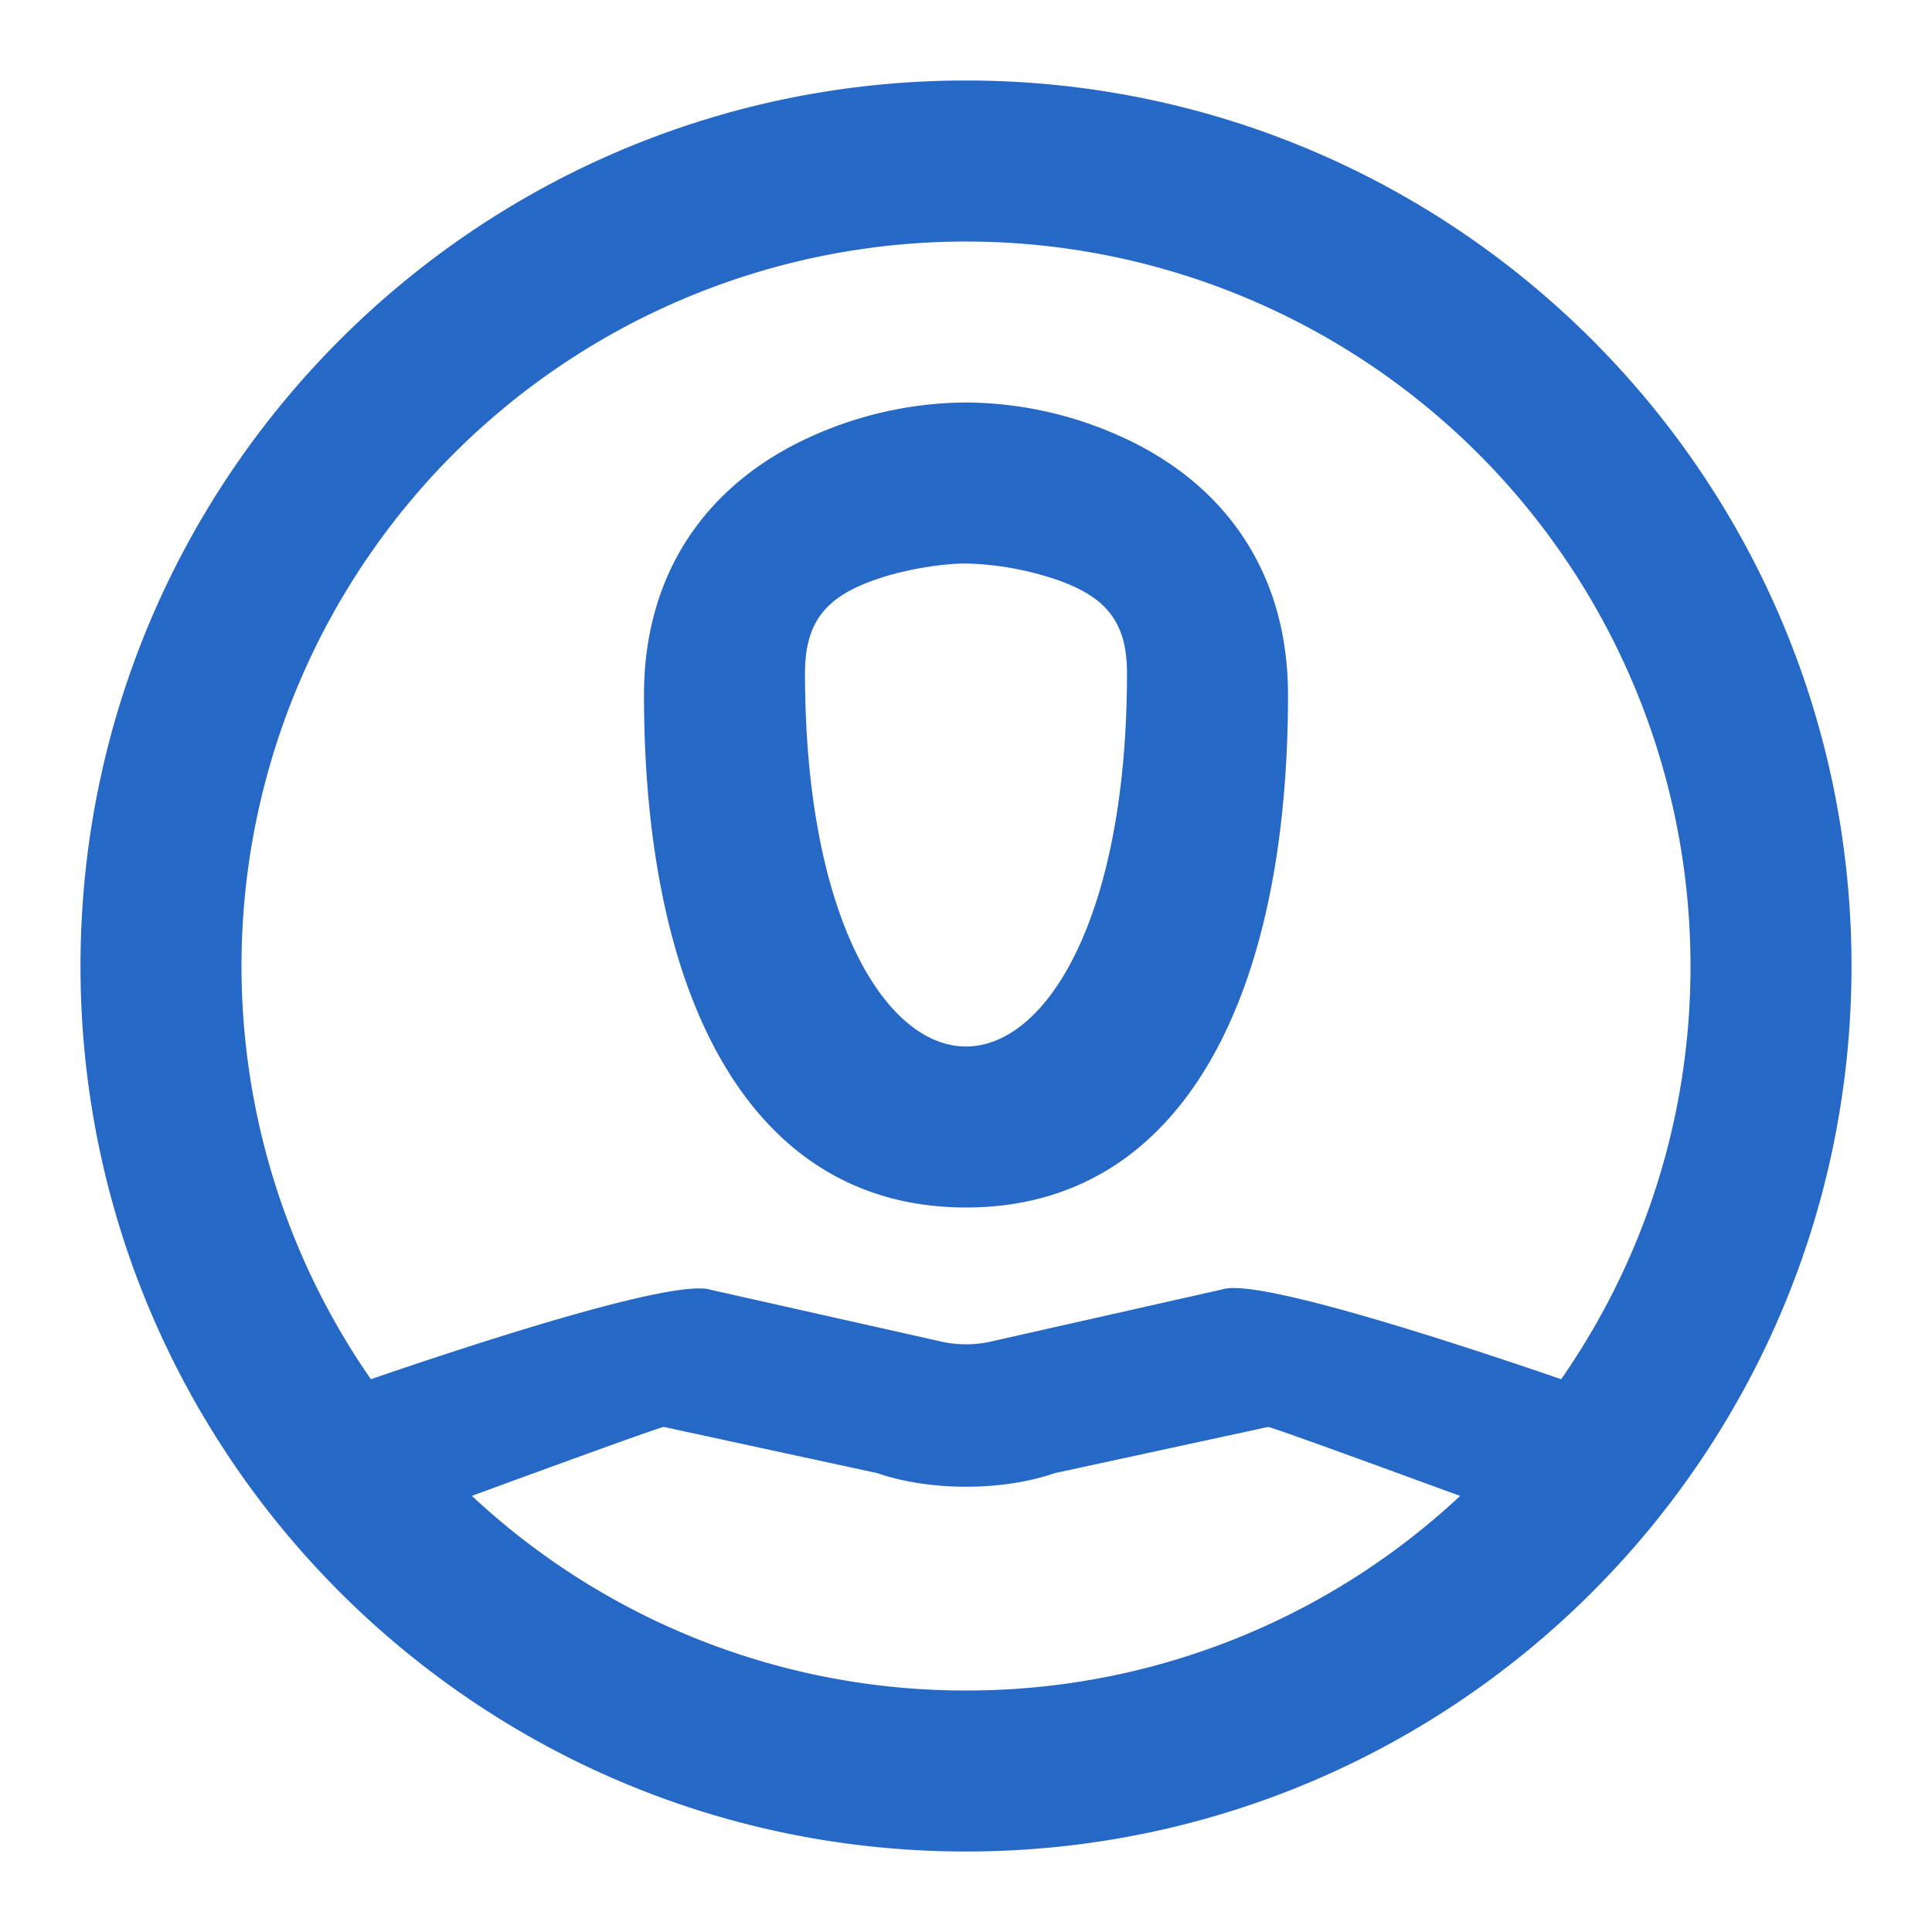 <svg xmlns="http://www.w3.org/2000/svg" fill="none" viewBox="0 0 24 24" class="acv-icon"><path fill="#2668C5" fill-rule="evenodd" d="M16 8.634C16 12.378 14.69 15 12 15s-4-2.622-4-6.366c0-1.555.816-2.651 2.095-3.22A4.73 4.73 0 0 1 12.003 5a4.724 4.724 0 0 1 1.902.414C15.184 5.983 16 7.079 16 8.634Zm-2-.273c0-.65-.276-.947-.857-1.154A3.802 3.802 0 0 0 12.005 7h-.012c-.234 0-.71.055-1.136.207-.581.207-.857.503-.857 1.154C10 11.395 11.002 13 12 13s2-1.604 2-4.639Z" clip-rule="evenodd"/><path fill="#2668C5" fill-rule="evenodd" d="M1 12c0 6.075 4.925 11 11 11s11-4.925 11-11S18.075 1 12 1 1 5.925 1 12Zm20 0a8.958 8.958 0 0 1-1.607 5.133c-1.194-.41-3.765-1.262-4.207-1.116l-2.841.64a1.426 1.426 0 0 1-.69 0l-2.823-.634c-.457-.15-3.03.7-4.225 1.11A9 9 0 1 1 21 12Zm-5.247 5.726c.07.01 1.38.489 2.385.857A8.968 8.968 0 0 1 12 21a8.969 8.969 0 0 1-6.138-2.418c1.004-.368 2.315-.847 2.385-.856l2.652.574c.645.224 1.552.226 2.203 0l2.651-.574Z" clip-rule="evenodd"/></svg>